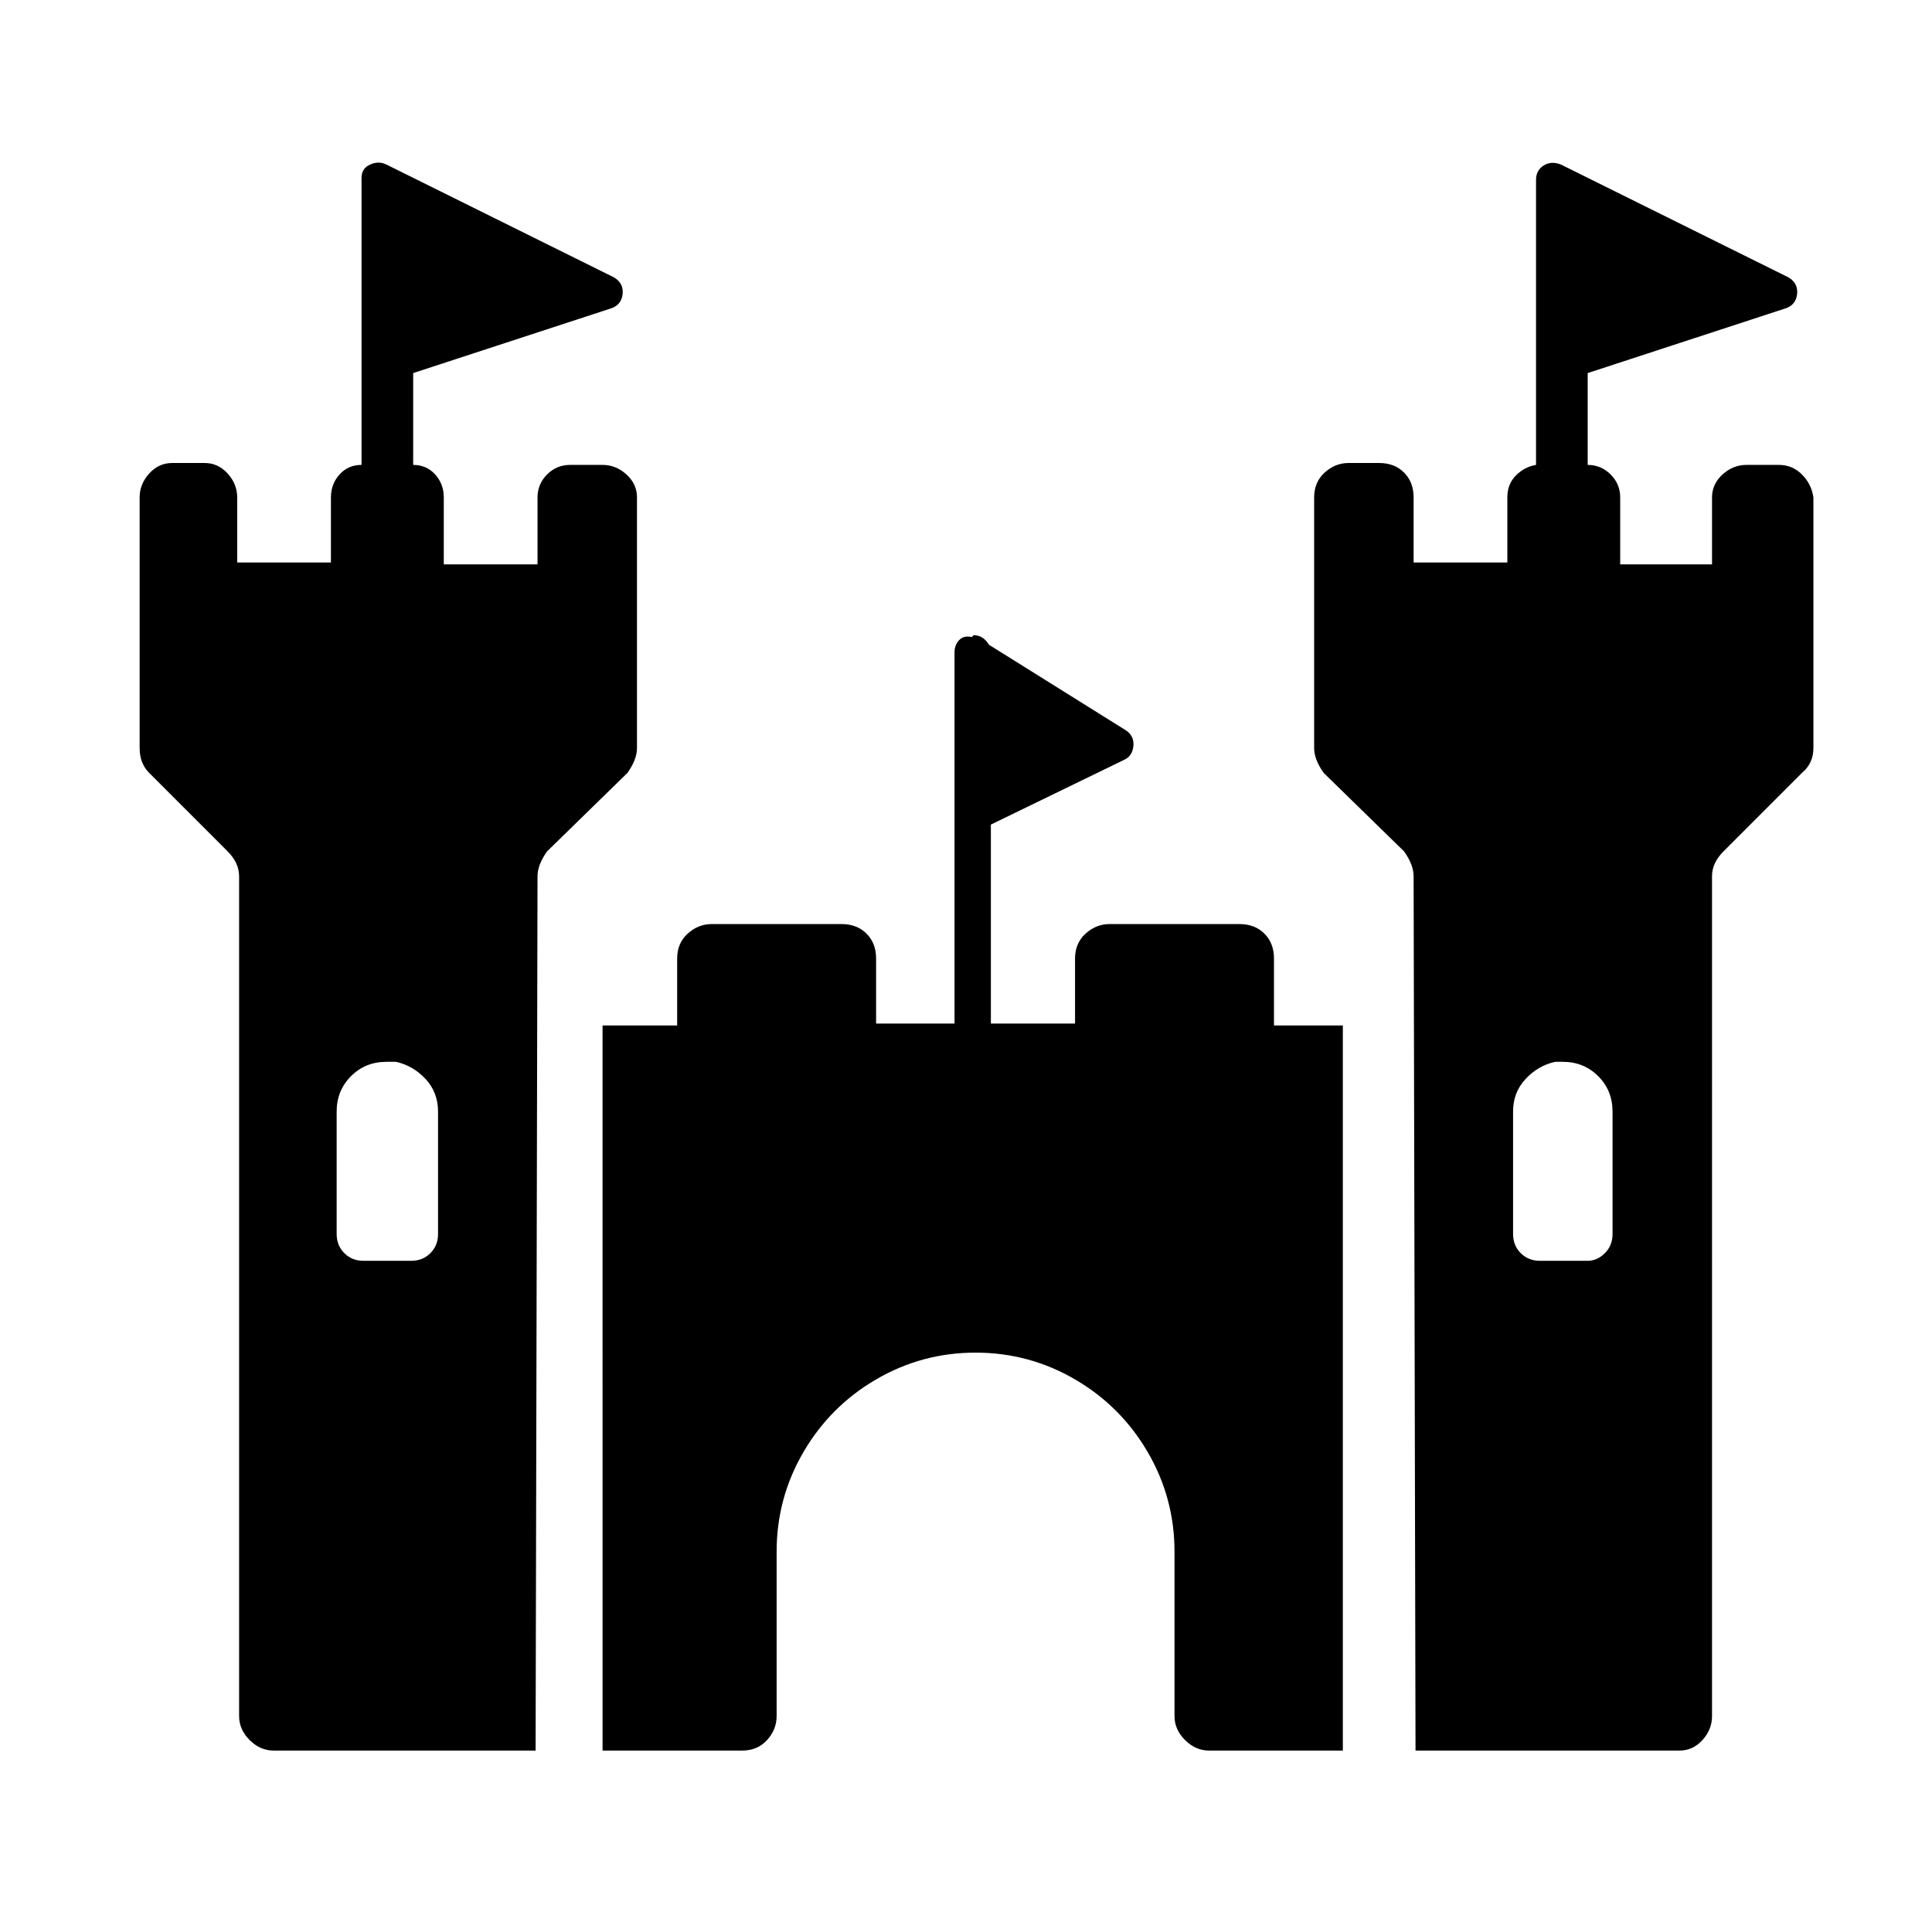 <svg xmlns="http://www.w3.org/2000/svg" viewBox="-10 0 1010 1000"><path d="M323 391V260q0-7-5.5-12t-12.5-5h-17q-7 0-12 5t-5 12v35h-49v-35q0-7-4.5-12t-11.5-5v-48l104-34q5-2 5.5-7.5T311 145L192 86q-4-2-8.5 0t-4.5 7v150q-7 0-11.5 5t-4.5 12v34h-49v-34q0-7-5-12.5T97 242H80q-7 0-12 5.5T63 260v131q0 8 5 13l41 41q6 6 6 13v439q0 7 5.5 12.5T133 915h137l1-457q0-6 5-13l42-41q5-7 5-13zM219 645q0 6-4 10t-10 4h-25q-6 0-10-4t-4-10v-64q0-11 7.5-18.5T192 555h5q9 2 15.5 9t6.5 17zm701-402h-17q-7 0-12.5 5t-5.5 12v35h-48v-35q0-7-5-12t-12-5v-48l104-34q5-2 5.5-7.5T925 145L806 86q-5-2-9 .5t-4 7.5v149q-6 1-10.5 5.5T778 260v34h-49v-34q0-8-5-13t-13-5h-16q-7 0-12.5 5t-5.5 13v131q0 6 5 13l42 41q5 7 5 13l1 457h138q7 0 12-5.5t5-12.5V458q0-7 6-13l41-41q6-5 6-13V260q-1-7-6-12t-12-5zm-87 402q0 6-4 10t-9 4h-25q-6 0-10-4t-4-10v-64q0-10 6.5-17t15.5-9h4q11 0 18.5 7.5T833 581zM656 536h36v379h-70q-7 0-12.5-5.5T604 897v-86q0-28-14-52t-38-38-52-14-52 14-38 38-14 52v86q0 7-5 12.5t-13 5.5h-73V536h39v-35q0-8 5.5-13t12.5-5h68q8 0 13 5t5 13v34h41V341q0-4 2.5-6.5t6.5-1.5l1-1q5 0 8 5l72 45q4 3 3.5 8t-4.5 7l-70 34v104h44v-34q0-8 5.5-13t12.5-5h68q8 0 13 5t5 13z"/></svg>